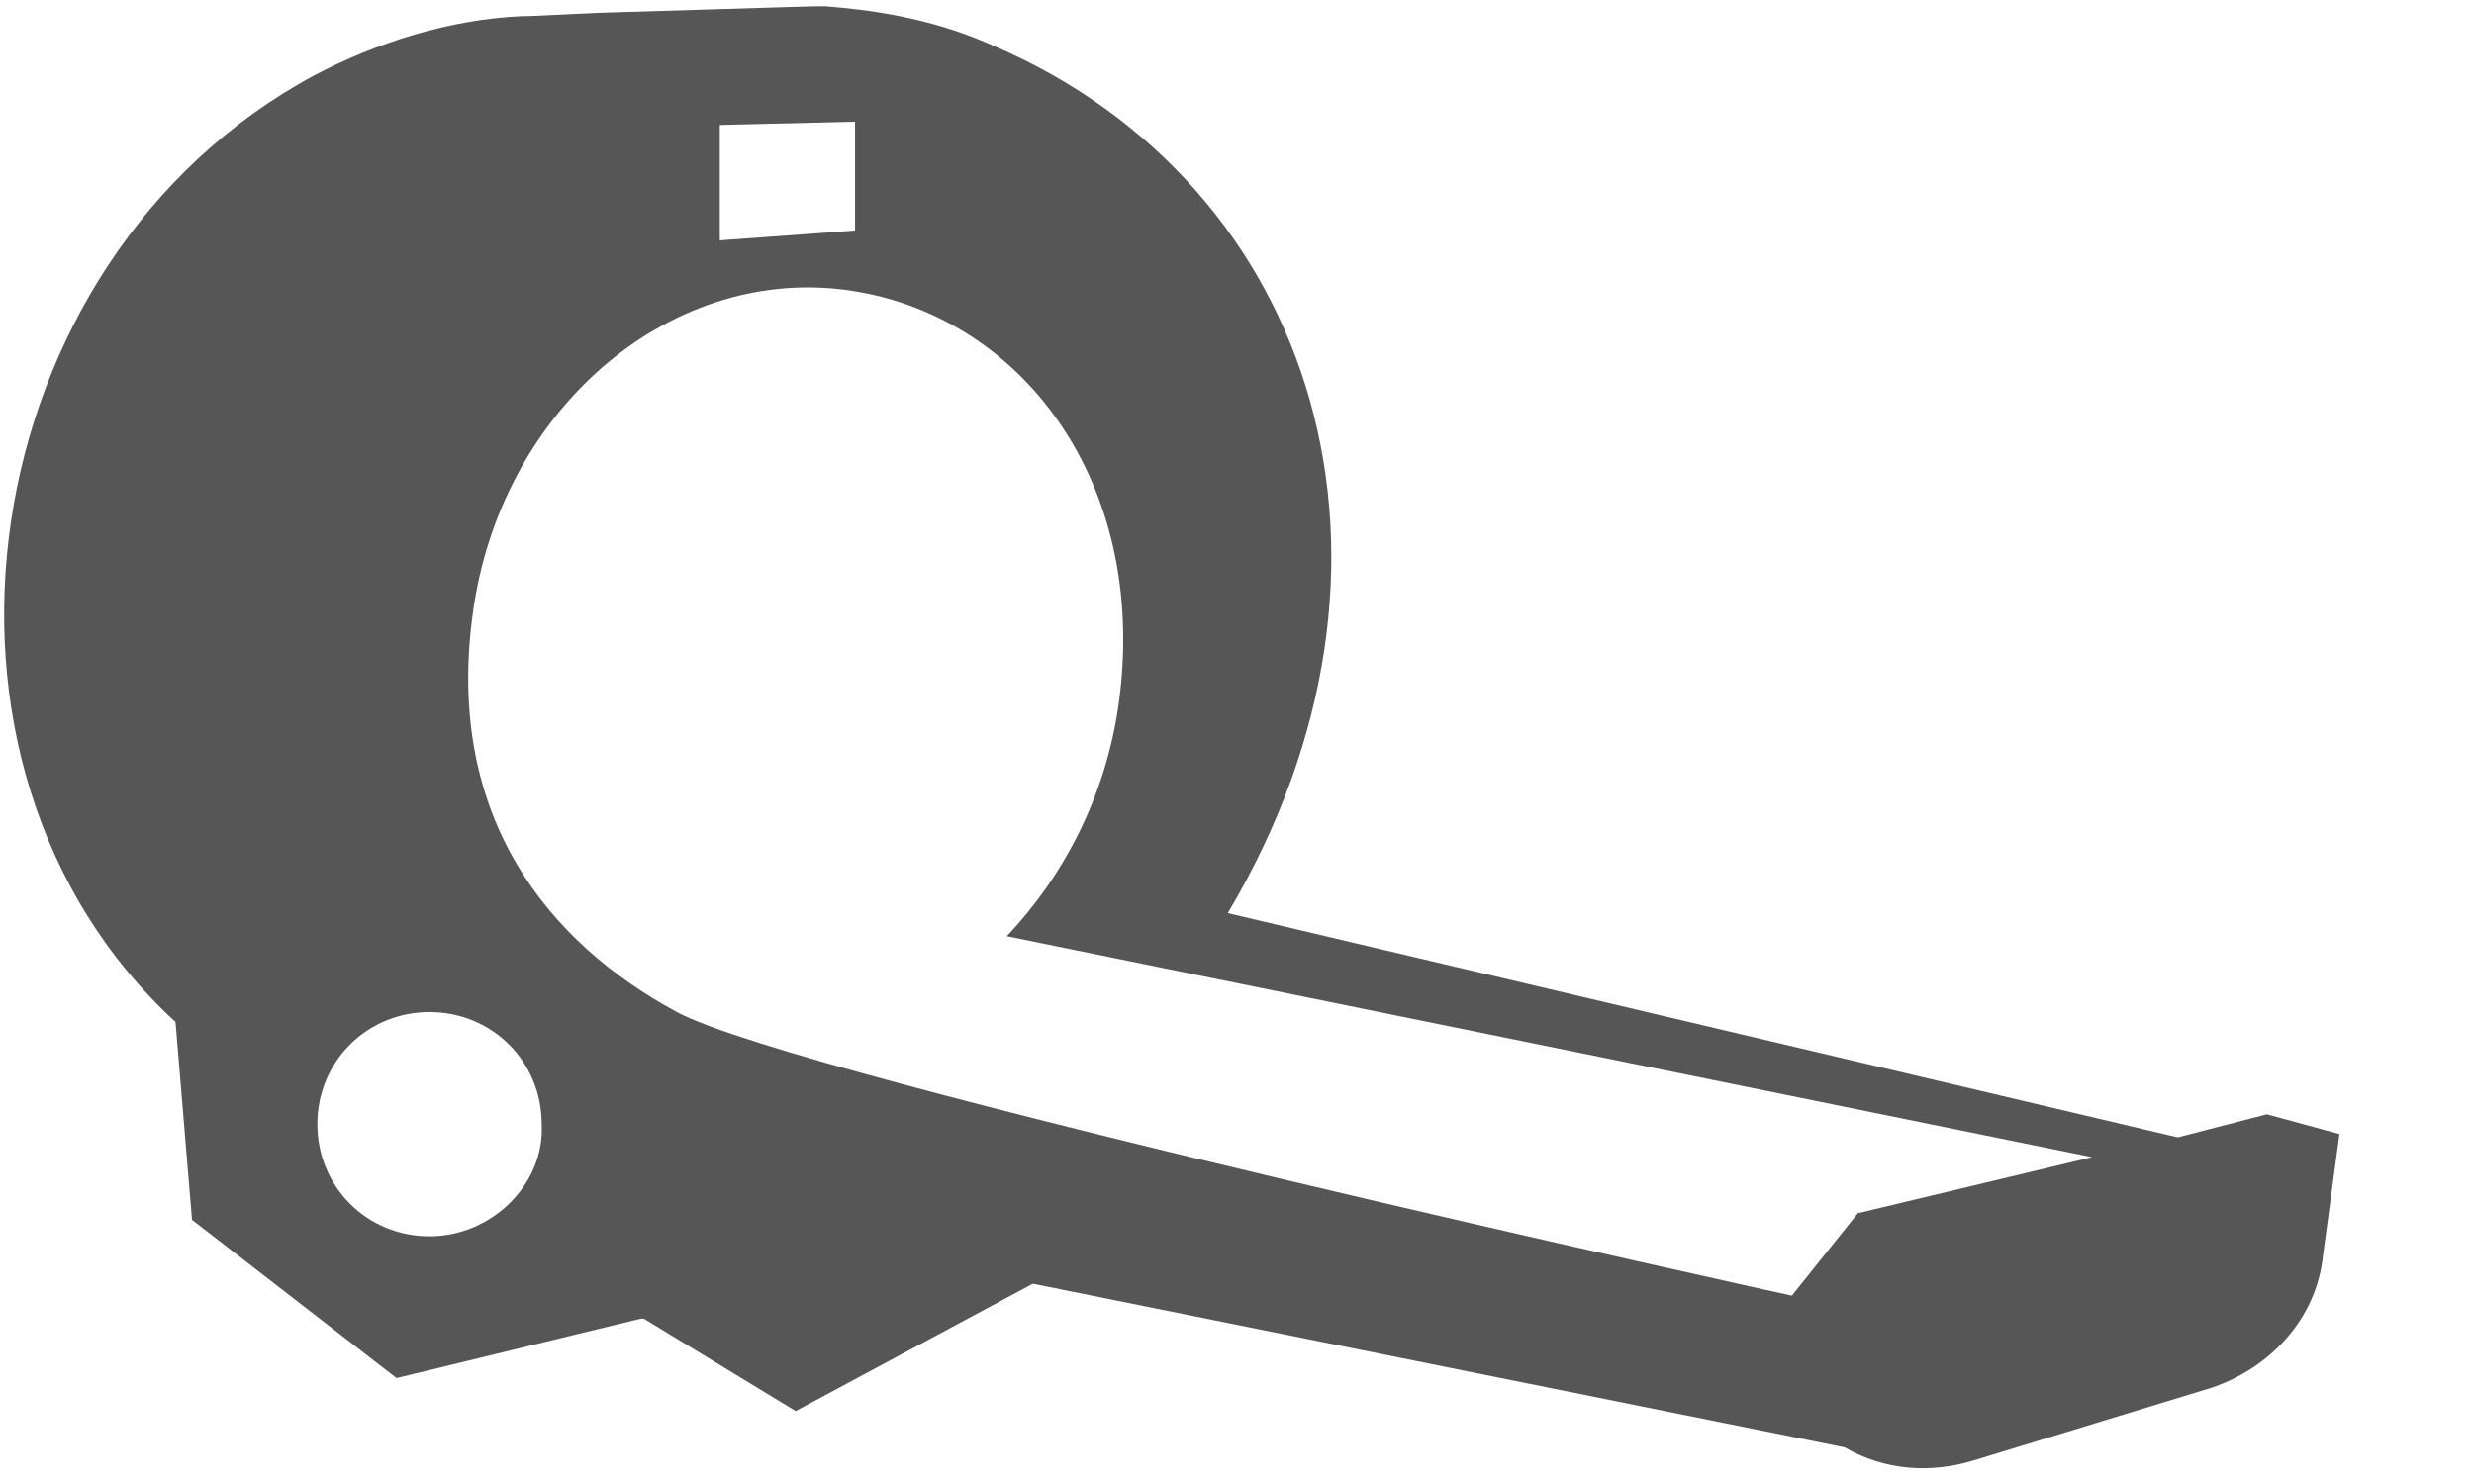 <?xml version="1.0" encoding="UTF-8" standalone="no"?>
<svg
   xmlns:dc="http://purl.org/dc/elements/1.1/"
   xmlns:cc="http://creativecommons.org/ns#"
   xmlns:rdf="http://www.w3.org/1999/02/22-rdf-syntax-ns#"
   xmlns:svg="http://www.w3.org/2000/svg"
   xmlns="http://www.w3.org/2000/svg"
   version="1.1"
   id="svg4152"
   viewBox="0 0 75 45"
   height="45"
   width="75">
  <defs
     id="defs4154" />
  <g
     transform="translate(0,-1007.362)"
     id="layer1">
    <path
       style="fill:#565656"
       id="path12"
       d="m 68.721,1041.151 -2.7,0.7 -28.8,-6.8 c 6.3,-10.6 2.7,-22.1 -7.1,-26.3 -2,-0.9 -3.9,-1.1 -5.1,-1.2 -0.6,0 -0.2,0 -6.9,0.2 -2.1,0.1 -2,0.1 -2.3,0.1 -2.2,0.1 -4.4,0.8 -6.3,1.8 -10.4,5.6 -12.7,20.9 -4.2,28.7 l 0.5,6 6.2,4.8 7.4,-1.8 0.1,0 4.6,2.8 7.19,-3.862 24.61,4.962 c 1.2,0.7 2.6,0.8 3.9,0.4 l 7.2,-2.2 c 1.8,-0.6 3.2,-2.1 3.4,-4 l 0.5,-3.7 z m -46.9,-30 4.1,-0.1 0,3.3 -4.1,0.3 z m -8.8,33.7 c -1.9,0 -3.4,-1.5 -3.4,-3.4 0,-1.9 1.5,-3.4 3.4,-3.4 1.9,0 3.4,1.5 3.4,3.4 0.1,1.8 -1.5,3.4 -3.4,3.4 z m 43.3,-0.7 -2,2.5 c 0,0 -30.1,-6.6 -33.8,-8.6 -3.9,-2.1 -7,-5.9 -6.2,-12 0.8,-6.2 5.9,-10.6 11.3,-9.9 5.3,0.7 9.2,5.8 8.3,12.5 -0.4,2.9 -1.7,5.3 -3.4,7.1 l 32.9,6.7 z"
       class="st0" />
  </g>
</svg>
